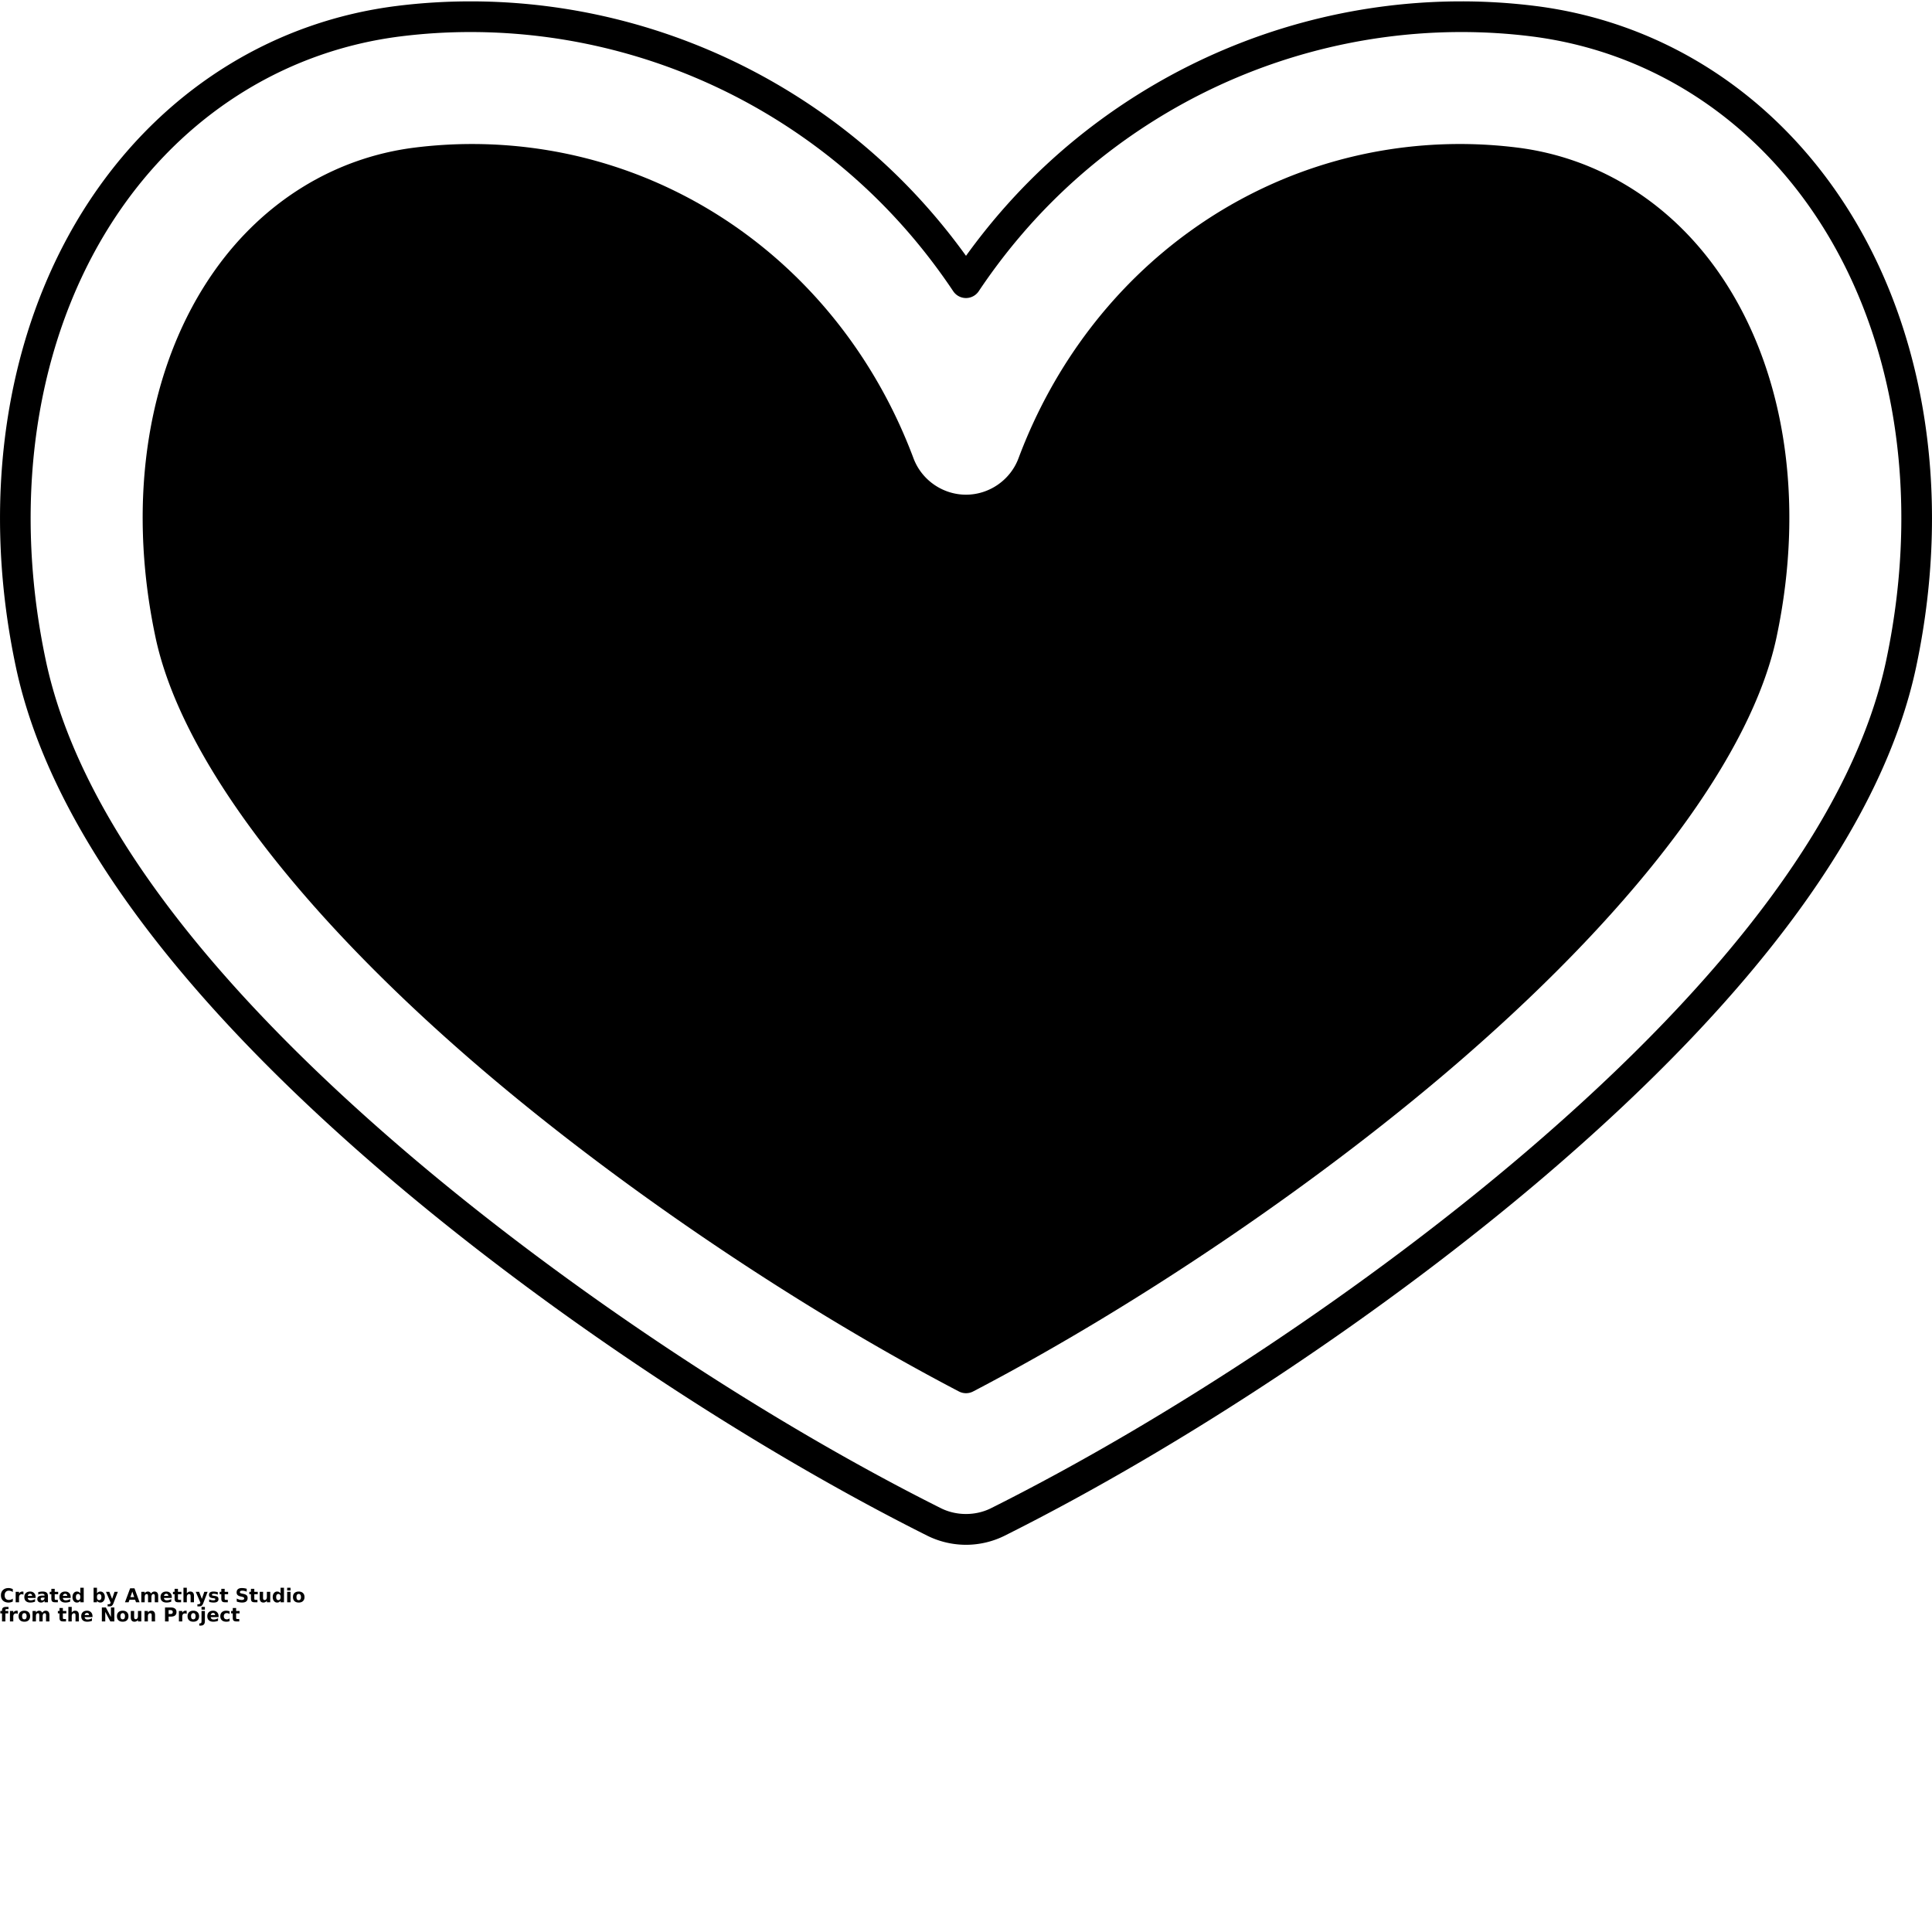 <svg
  width="700pt"
  height="700pt"
  viewBox="0 0 700 700"
  xmlns="http://www.w3.org/2000/svg"
  xmlns:xlink="http://www.w3.org/1999/xlink"
><defs><symbol id="a" overflow="visible"><path
        d="M4.64-.281a3.353 3.353 0 0 1-1.546.375c-.844 0-1.516-.235-2.016-.703C.586-1.08.344-1.72.344-2.531c0-.801.242-1.438.734-1.906.5-.477 1.172-.72 2.016-.72.281 0 .547.04.797.11.257.063.507.156.75.281v1.047a2.749 2.749 0 0 0-.72-.36 2.18 2.18 0 0 0-.734-.124c-.46 0-.824.152-1.093.453-.274.293-.407.7-.407 1.219 0 .531.133.95.407 1.25.27.293.632.437 1.093.437.258 0 .504-.035.735-.109.238-.082.476-.207.719-.375z"
      /></symbol><symbol id="b" overflow="visible"><path
        d="M3.406-2.766a3.613 3.613 0 0 0-.328-.093 1.103 1.103 0 0 0-.312-.047c-.313 0-.555.101-.72.297-.167.199-.25.484-.25.859V0H.579v-3.797h1.219v.625c.156-.25.332-.43.531-.547.207-.113.453-.172.734-.172.04 0 .082.008.125.016.051 0 .118.008.204.016z"
      /></symbol><symbol id="c" overflow="visible"><path
        d="M4.375-1.906v.344H1.531c.031.28.133.496.313.64.175.149.422.219.734.219.258 0 .52-.035.781-.11a4.29 4.29 0 0 0 .828-.359v.938c-.28.117-.57.199-.859.25a4.85 4.85 0 0 1-.86.078C1.782.094 1.243-.078.86-.422.484-.773.297-1.266.297-1.89s.187-1.113.562-1.468c.375-.352.89-.532 1.547-.532.594 0 1.067.184 1.422.547.363.356.547.836.547 1.438zm-1.25-.406c0-.227-.07-.41-.203-.547a.698.698 0 0 0-.531-.22c-.23 0-.418.071-.563.204-.148.125-.242.313-.281.563z"
      /></symbol><symbol id="d" overflow="visible"><path
        d="M2.281-1.703c-.25 0-.445.043-.578.125a.427.427 0 0 0-.187.375c0 .156.05.281.156.375.101.086.25.125.437.125a.717.717 0 0 0 .563-.25.85.85 0 0 0 .234-.61v-.14zm1.86-.469V0H2.906v-.562c-.156.23-.34.398-.547.5-.199.101-.445.156-.734.156C1.227.094.906-.02.656-.25c-.242-.227-.36-.523-.36-.89 0-.446.15-.77.454-.97.312-.206.797-.312 1.453-.312h.703v-.11a.429.429 0 0 0-.234-.405c-.149-.094-.375-.141-.688-.141A3.36 3.36 0 0 0 1.25-3c-.219.055-.43.133-.625.234v-.921c.258-.063.52-.11.781-.141.27-.04.535-.063.797-.063.676 0 1.164.137 1.469.407.312.273.469.71.469 1.312z"
      /></symbol><symbol id="e" overflow="visible"><path
        d="M1.906-4.875v1.078h1.25v.875h-1.25v1.61c0 .18.031.296.094.359.07.055.21.078.422.078h.625V0H2.016C1.536 0 1.19-.098.984-.297.785-.492.688-.832.688-1.312v-1.61H.094v-.875h.594v-1.078z"
      /></symbol><symbol id="f" overflow="visible"><path
        d="M3.156-3.234v-2.032h1.235V0H3.156v-.547a1.695 1.695 0 0 1-.547.484 1.53 1.53 0 0 1-.703.157c-.46 0-.84-.18-1.14-.547C.46-.828.312-1.305.312-1.891c0-.582.149-1.062.454-1.437.3-.375.68-.563 1.14-.563.27 0 .504.055.703.157.196.105.38.273.547.5zM2.36-.781c.258 0 .457-.094.594-.282.133-.195.203-.472.203-.828 0-.363-.07-.64-.203-.828C2.816-2.906 2.617-3 2.36-3a.71.71 0 0 0-.593.281c-.137.188-.204.465-.204.828 0 .356.067.633.204.828a.71.71 0 0 0 .593.282z"
      /></symbol><symbol id="g" overflow="visible"><path
        d="M2.61-.781c.25 0 .44-.094.578-.281.144-.196.218-.473.218-.829 0-.363-.074-.64-.218-.828A.672.672 0 0 0 2.609-3c-.261 0-.464.094-.609.281-.137.188-.203.465-.203.828 0 .356.066.633.203.829.145.187.348.28.61.28zm-.813-2.453c.164-.227.348-.395.547-.5.207-.102.441-.157.703-.157.469 0 .851.188 1.156.563.3.375.453.855.453 1.437 0 .586-.152 1.063-.453 1.438a1.432 1.432 0 0 1-1.156.547c-.262 0-.496-.055-.703-.156a1.619 1.619 0 0 1-.547-.485V0H.578v-5.266h1.219z"
      /></symbol><symbol id="h" overflow="visible"><path
        d="M.078-3.797h1.219l1.016 2.578.875-2.578H4.39L2.797.36c-.156.426-.344.723-.563.89-.21.165-.492.25-.843.25H.687V.704h.391c.195 0 .344-.039.438-.11.093-.062.164-.179.218-.343l.047-.11z"
      /></symbol><symbol id="i" overflow="visible"><path
        d="M3.703-.922H1.672L1.344 0H.03l1.875-5.063H3.47L5.329 0H4.03zm-1.719-.937h1.39l-.687-2.016z"
      /></symbol><symbol id="j" overflow="visible"><path
        d="M4.094-3.156c.156-.238.336-.422.547-.547.218-.125.453-.188.703-.188.437 0 .77.137 1 .407.226.273.344.664.344 1.172V0H5.453v-1.984a.212.212 0 0 0 .016-.078v-.141c0-.27-.043-.461-.125-.578-.074-.125-.2-.188-.375-.188-.23 0-.406.094-.531.282s-.196.464-.204.828V0H3.016v-1.985c0-.414-.04-.68-.11-.797-.074-.125-.199-.188-.375-.188a.61.61 0 0 0-.547.297c-.125.188-.187.461-.187.813V0H.578v-3.798h1.219v.563c.144-.22.312-.38.5-.485.195-.113.414-.172.656-.172.258 0 .488.07.688.204.195.125.347.304.453.53z"
      /></symbol><symbol id="k" overflow="visible"><path
        d="M4.39-2.313V0H3.173v-1.766c0-.332-.008-.554-.016-.671a.656.656 0 0 0-.078-.282.435.435 0 0 0-.187-.187.674.674 0 0 0-.282-.063c-.25 0-.449.102-.593.297-.149.188-.22.461-.22.813V0H.579v-5.266h1.219v2.032c.176-.227.367-.395.578-.5.207-.102.437-.157.687-.157.438 0 .766.137.985.407.226.273.344.664.344 1.172z"
      /></symbol><symbol id="l" overflow="visible"><path
        d="M3.547-3.672v.922a4.327 4.327 0 0 0-.75-.25 3.344 3.344 0 0 0-.688-.078c-.23 0-.402.031-.515.094-.117.054-.172.136-.172.25 0 .105.039.183.125.234.094.055.25.09.469.11l.203.03c.625.087 1.039.215 1.25.391.219.18.328.461.328.844 0 .406-.152.715-.453.922-.293.2-.735.297-1.328.297-.25 0-.512-.024-.782-.063A4.653 4.653 0 0 1 .422-.14v-.922c.238.118.484.204.734.266.258.063.52.094.782.094.238 0 .414-.031.53-.094.126-.07.188-.172.188-.297a.28.28 0 0 0-.125-.25c-.086-.05-.25-.094-.5-.125l-.218-.015C1.28-1.554.906-1.68.688-1.86c-.22-.188-.329-.47-.329-.844 0-.395.133-.692.407-.89.28-.196.707-.298 1.28-.298.22 0 .446.024.688.063.25.031.52.086.813.156z"
      /></symbol><symbol id="m" overflow="visible"><path
        d="M4.156-4.89v1.062a4.798 4.798 0 0 0-.812-.281 3.23 3.23 0 0 0-.75-.094c-.313 0-.543.043-.688.125-.148.086-.219.219-.219.406 0 .137.047.242.141.313.102.074.285.14.547.203l.562.11c.563.116.957.288 1.188.515.238.23.36.554.36.969 0 .562-.169.98-.5 1.25-.325.273-.829.406-1.516.406-.313 0-.633-.031-.953-.094a4.645 4.645 0 0 1-.97-.266v-1.093c.321.168.634.296.938.39.301.086.586.125.86.125.289 0 .508-.047.656-.14a.445.445 0 0 0 .234-.407.444.444 0 0 0-.156-.359c-.105-.094-.308-.172-.61-.234l-.515-.125c-.5-.102-.871-.274-1.11-.516C.614-2.863.5-3.18.5-3.578c0-.508.16-.899.484-1.172.32-.27.79-.406 1.407-.406a6.5 6.5 0 0 1 .859.062c.289.043.594.11.906.203z"
      /></symbol><symbol id="n" overflow="visible"><path
        d="M.547-1.484v-2.313h1.219v.375c0 .211-.008.469-.016.781v.625c0 .305.004.524.016.657.02.136.05.234.093.296.051.075.114.137.188.188a.596.596 0 0 0 .281.062c.25 0 .445-.097.594-.296.144-.196.219-.47.219-.813v-1.875h1.218V0H3.141v-.547c-.18.219-.371.383-.578.484-.211.102-.434.157-.672.157-.438 0-.774-.13-1-.39C.66-.567.547-.962.547-1.485z"
      /></symbol><symbol id="o" overflow="visible"><path
        d="M.578-3.797h1.219V0H.578zm0-1.469h1.219v.985H.578z"
      /></symbol><symbol id="p" overflow="visible"><path
        d="M2.39-3.016c-.273 0-.48.102-.624.297-.137.188-.204.465-.204.828 0 .368.067.649.204.844.144.188.351.281.625.281.257 0 .457-.093.593-.28.145-.196.22-.477.22-.845 0-.363-.075-.64-.22-.828a.684.684 0 0 0-.593-.297zm0-.875c.645 0 1.149.18 1.516.532.375.355.563.843.563 1.468S4.28-.773 3.906-.42c-.367.343-.87.515-1.515.515-.657 0-1.172-.172-1.547-.516C.477-.773.297-1.265.297-1.89s.18-1.113.547-1.468c.375-.352.89-.532 1.547-.532z"
      /></symbol><symbol id="q" overflow="visible"><path
        d="M3.078-5.266v.797h-.672c-.168 0-.289.032-.36.094-.062.063-.093.168-.093.313v.265h1.031v.875h-1.03V0H.733v-2.922h-.61v-.875h.61v-.265c0-.407.114-.708.344-.907.227-.195.586-.297 1.078-.297z"
      /></symbol><symbol id="r" overflow="visible"><path
        d="M.64-5.063h1.454l1.844 3.47v-3.47h1.234V0H3.719L1.875-3.469V0H.641z"
      /></symbol><symbol id="s" overflow="visible"><path
        d="M4.39-2.313V0H3.173v-1.766c0-.332-.008-.554-.016-.671a.656.656 0 0 0-.078-.282.435.435 0 0 0-.187-.187.674.674 0 0 0-.282-.063c-.25 0-.449.102-.593.297-.149.188-.22.461-.22.813V0H.579v-3.797h1.219v.563c.176-.227.367-.395.578-.5.207-.102.437-.157.687-.157.438 0 .766.137.985.407.226.273.344.664.344 1.172z"
      /></symbol><symbol id="t" overflow="visible"><path
        d="M.64-5.063h2.157c.644 0 1.14.149 1.484.438.344.281.516.688.516 1.219s-.172.945-.516 1.234c-.344.281-.84.422-1.484.422h-.86V0H.641zm1.298.954v1.406h.718c.258 0 .457-.055.594-.172.133-.125.203-.3.203-.531 0-.227-.07-.399-.203-.516-.137-.125-.336-.187-.594-.187z"
      /></symbol><symbol id="u" overflow="visible"><path
        d="M.578-3.797h1.219v3.735c0 .5-.125.882-.375 1.156-.242.27-.59.406-1.047.406h-.61V.703h.22C.21.703.366.648.452.547.535.44.578.238.578-.063zm0-1.469h1.219v.985H.578z"
      /></symbol><symbol id="v" overflow="visible"><path
        d="M3.64-3.672v.984a1.789 1.789 0 0 0-.484-.25 1.774 1.774 0 0 0-.515-.078c-.344 0-.61.102-.797.297-.188.2-.282.477-.282.828 0 .356.094.633.282.828.187.2.453.297.797.297.187 0 .363-.023.53-.078a1.46 1.46 0 0 0 .47-.265v1a2.755 2.755 0 0 1-.579.156 3.535 3.535 0 0 1-.578.047c-.687 0-1.226-.172-1.609-.516C.488-.773.297-1.266.297-1.89s.191-1.113.578-1.468c.383-.352.922-.532 1.61-.532.195 0 .39.024.577.063.196.031.391.086.579.156z"
      /></symbol></defs><path
    d="M664.14 67.723C637.933 30.907 599.636 7.625 556.31 2.168A214.856 214.856 0 0 0 529.505.496c-39.273 0-77.988 10.566-111.96 30.562-26.699 15.727-49.387 36.434-67.543 61.633-18.156-25.195-40.844-45.906-67.543-61.633C248.502 11.066 209.787.496 170.499.496c-9 0-18.016.563-26.805 1.668-43.332 5.461-81.625 28.742-107.83 65.56-32.773 46.034-43.762 109.38-30.148 173.77 11.926 56.437 57.172 118.53 134.48 184.57 57.34 48.956 130.52 97.68 195.76 130.34a31.643 31.643 0 0 0 14.047 3.304c4.863 0 9.727-1.149 14.055-3.324 65.215-32.63 138.39-81.344 195.75-130.32 77.309-66.031 122.55-128.13 134.48-184.56 13.613-64.402 2.625-127.74-30.148-173.78zm19.277 171.48c-11.41 53.984-55.426 114.01-130.83 178.41-56.711 48.418-129.05 96.578-193.51 128.83-5.59 2.809-12.555 2.805-18.16.012-64.473-32.27-136.81-80.438-193.51-128.84-75.402-64.402-119.42-124.43-130.83-178.41-12.973-61.367-2.648-121.52 28.328-165.04 24.387-34.254 59.961-55.91 100.17-60.973a203.886 203.886 0 0 1 25.418-1.582c37.305 0 74.07 10.035 106.32 29.023 27.559 16.234 50.629 38.066 68.562 64.887a5.558 5.558 0 0 0 9.234 0c17.934-26.82 41.004-48.652 68.562-64.883 32.27-18.992 69.035-29.027 106.33-29.027 8.536 0 17.086.531 25.418 1.582 40.211 5.066 75.785 26.723 100.17 60.973 30.977 43.516 41.301 103.67 28.328 165.04z"
  /><path
    d="M549.84 53.484a168.37 168.37 0 0 0-20.801-1.309c-71.293 0-134.11 44.7-160.02 113.87-2.957 7.887-10.602 13.188-19.02 13.188s-16.062-5.297-19.02-13.184c-25.918-69.176-88.727-113.87-160.01-113.87-6.875 0-13.879.438-20.824 1.309-28.816 3.64-54.441 19.352-72.152 44.234-24.41 34.309-32.309 82.812-21.672 133.08 8.926 42.285 48.883 96.145 112.51 151.65 50.789 44.305 117.55 89.797 178.6 121.7a5.56 5.56 0 0 0 5.148 0c61.043-31.898 127.81-77.395 178.6-121.7 63.625-55.508 103.58-109.37 112.51-151.65 10.637-50.266 2.739-98.773-21.672-133.08-17.715-24.883-43.34-40.594-72.164-44.238z"
  /><use y="580.535" xlink:href="#a" /><use
    x="5.098"
    y="580.535"
    xlink:href="#b"
  /><use x="8.52" y="580.535" xlink:href="#c" /><use
    x="13.23"
    y="580.535"
    xlink:href="#d"
  /><use x="17.918" y="580.535" xlink:href="#e" /><use
    x="21.238"
    y="580.535"
    xlink:href="#c"
  /><use x="25.945" y="580.535" xlink:href="#f" /><use
    x="33.336"
    y="580.535"
    xlink:href="#g"
  /><use x="38.309" y="580.535" xlink:href="#h" /><use
    x="45.25"
    y="580.535"
    xlink:href="#i"
  /><use x="50.625" y="580.535" xlink:href="#j" /><use
    x="57.863"
    y="580.535"
    xlink:href="#c"
  /><use x="62.57" y="580.535" xlink:href="#e" /><use
    x="65.891"
    y="580.535"
    xlink:href="#k"
  /><use x="70.836" y="580.535" xlink:href="#h" /><use
    x="75.363"
    y="580.535"
    xlink:href="#l"
  /><use x="79.496" y="580.535" xlink:href="#e" /><use
    x="85.234"
    y="580.535"
    xlink:href="#m"
  /><use x="90.234" y="580.535" xlink:href="#e" /><use
    x="93.555"
    y="580.535"
    xlink:href="#n"
  /><use x="98.5" y="580.535" xlink:href="#f" /><use
    x="103.469"
    y="580.535"
    xlink:href="#o"
  /><use x="105.852" y="580.535" xlink:href="#p" /><use
    y="587.48"
    xlink:href="#q"
  /><use x="3.02" y="587.48" xlink:href="#b" /><use
    x="6.445"
    y="587.48"
    xlink:href="#p"
  /><use x="11.219" y="587.48" xlink:href="#j" /><use
    x="20.871"
    y="587.48"
    xlink:href="#e"
  /><use x="24.191" y="587.48" xlink:href="#k" /><use
    x="29.133"
    y="587.48"
    xlink:href="#c"
  /><use x="36.262" y="587.48" xlink:href="#r" /><use
    x="42.074"
    y="587.48"
    xlink:href="#p"
  /><use x="46.844" y="587.48" xlink:href="#n" /><use
    x="51.789"
    y="587.48"
    xlink:href="#s"
  /><use x="59.152" y="587.48" xlink:href="#t" /><use
    x="64.242"
    y="587.48"
    xlink:href="#b"
  /><use x="67.664" y="587.48" xlink:href="#p" /><use
    x="72.438"
    y="587.48"
    xlink:href="#u"
  /><use x="74.816" y="587.48" xlink:href="#c" /><use
    x="79.527"
    y="587.48"
    xlink:href="#v"
  /><use x="83.645" y="587.48" xlink:href="#e" /></svg>
